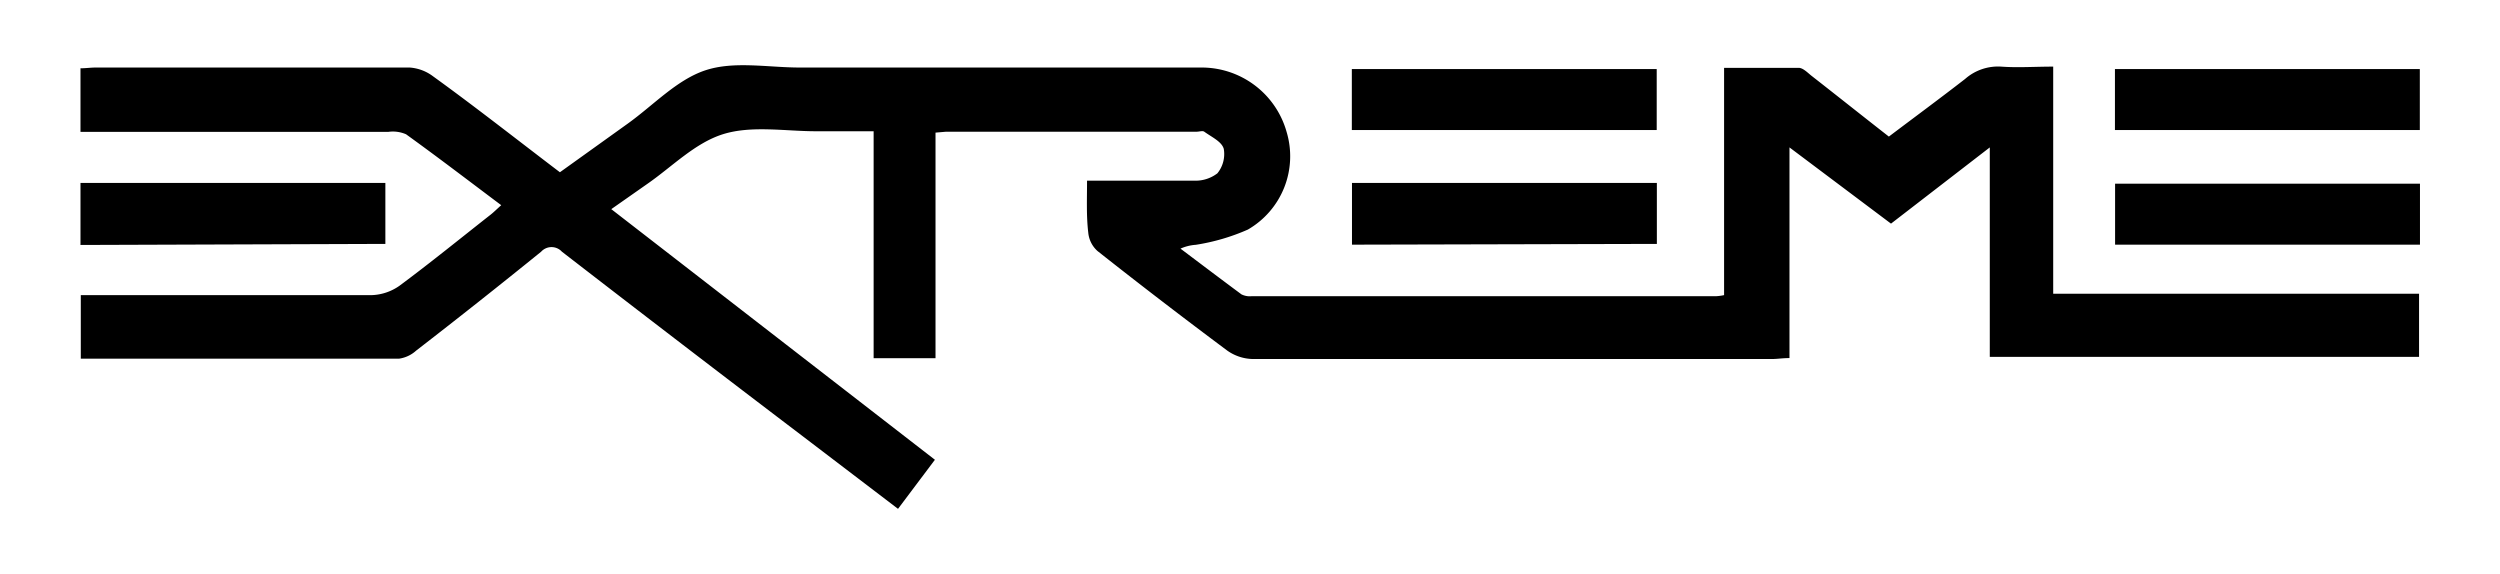 <svg id="Capa_1" data-name="Capa 1" xmlns="http://www.w3.org/2000/svg" viewBox="0 0 164 37.67"><title>extreme</title><path d="M71.31,11.85c2.45,0,4.73,0,7,0a2.35,2.35,0,0,0,1.55-.48,2,2,0,0,0,.42-1.6C80.15,9.29,79.5,9,79,8.64c-.11-.08-.33,0-.49,0H62.07l-.7.06v14.8H57.31V8.61H53.52c-2,0-4.22-.39-6.08.19s-3.36,2.15-5,3.28l-2.34,1.64L61.33,30.16l-2.42,3.22-6.26-4.77q-7.9-6-15.79-12.1a.92.92,0,0,0-1.36,0Q31.44,19.8,27.3,23a2.11,2.11,0,0,1-1.13.53c-6.93,0-13.86,0-20.87,0V19.36H6.51c6,0,11.93,0,17.89,0a3.35,3.35,0,0,0,1.8-.61c2.05-1.52,4-3.11,6-4.68.2-.16.39-.35.68-.61-2.12-1.59-4.16-3.15-6.24-4.65a2.16,2.16,0,0,0-1.16-.16H5.28V4.48c.35,0,.67-.05,1-.05,6.86,0,13.73,0,20.59,0A2.88,2.88,0,0,1,28.4,5C31.17,7,33.9,9.15,36.73,11.3l4.45-3.19c1.69-1.21,3.22-2.88,5.1-3.5s4.11-.18,6.18-.18q13.17,0,26.33,0A5.79,5.79,0,0,1,84.4,8.65a5.55,5.55,0,0,1-2.54,6.41,13.62,13.62,0,0,1-3.42,1,2.93,2.93,0,0,0-1,.25c1.33,1,2.65,2,4,3a1.21,1.21,0,0,0,.67.12H112.6a3.39,3.39,0,0,0,.5-.07V4.45c1.7,0,3.29,0,4.89,0,.28,0,.57.3.83.51,1.69,1.32,3.36,2.65,5.09,4,1.68-1.27,3.35-2.5,5-3.78a3.27,3.27,0,0,1,2.37-.81c1.09.08,2.2,0,3.41,0v14.9h24v4.14H130.53V9.67l-6.48,5-6.66-5V23.49c-.46,0-.78.06-1.1.06q-17.08,0-34.16,0A3,3,0,0,1,80.51,23Q76.19,19.78,72,16.47a1.84,1.84,0,0,1-.61-1.21C71.26,14.17,71.31,13.06,71.31,11.85Z"/><path d="M88.68,8.53v-4h20v4Z"/><path d="M138.74,8.53v-4h20v4Z"/><path d="M138.75,16.05v-4h20v4Z"/><path d="M5.28,16.07V12h20v4Z"/><path d="M88.69,16.05V12h20v4Z"/></svg>